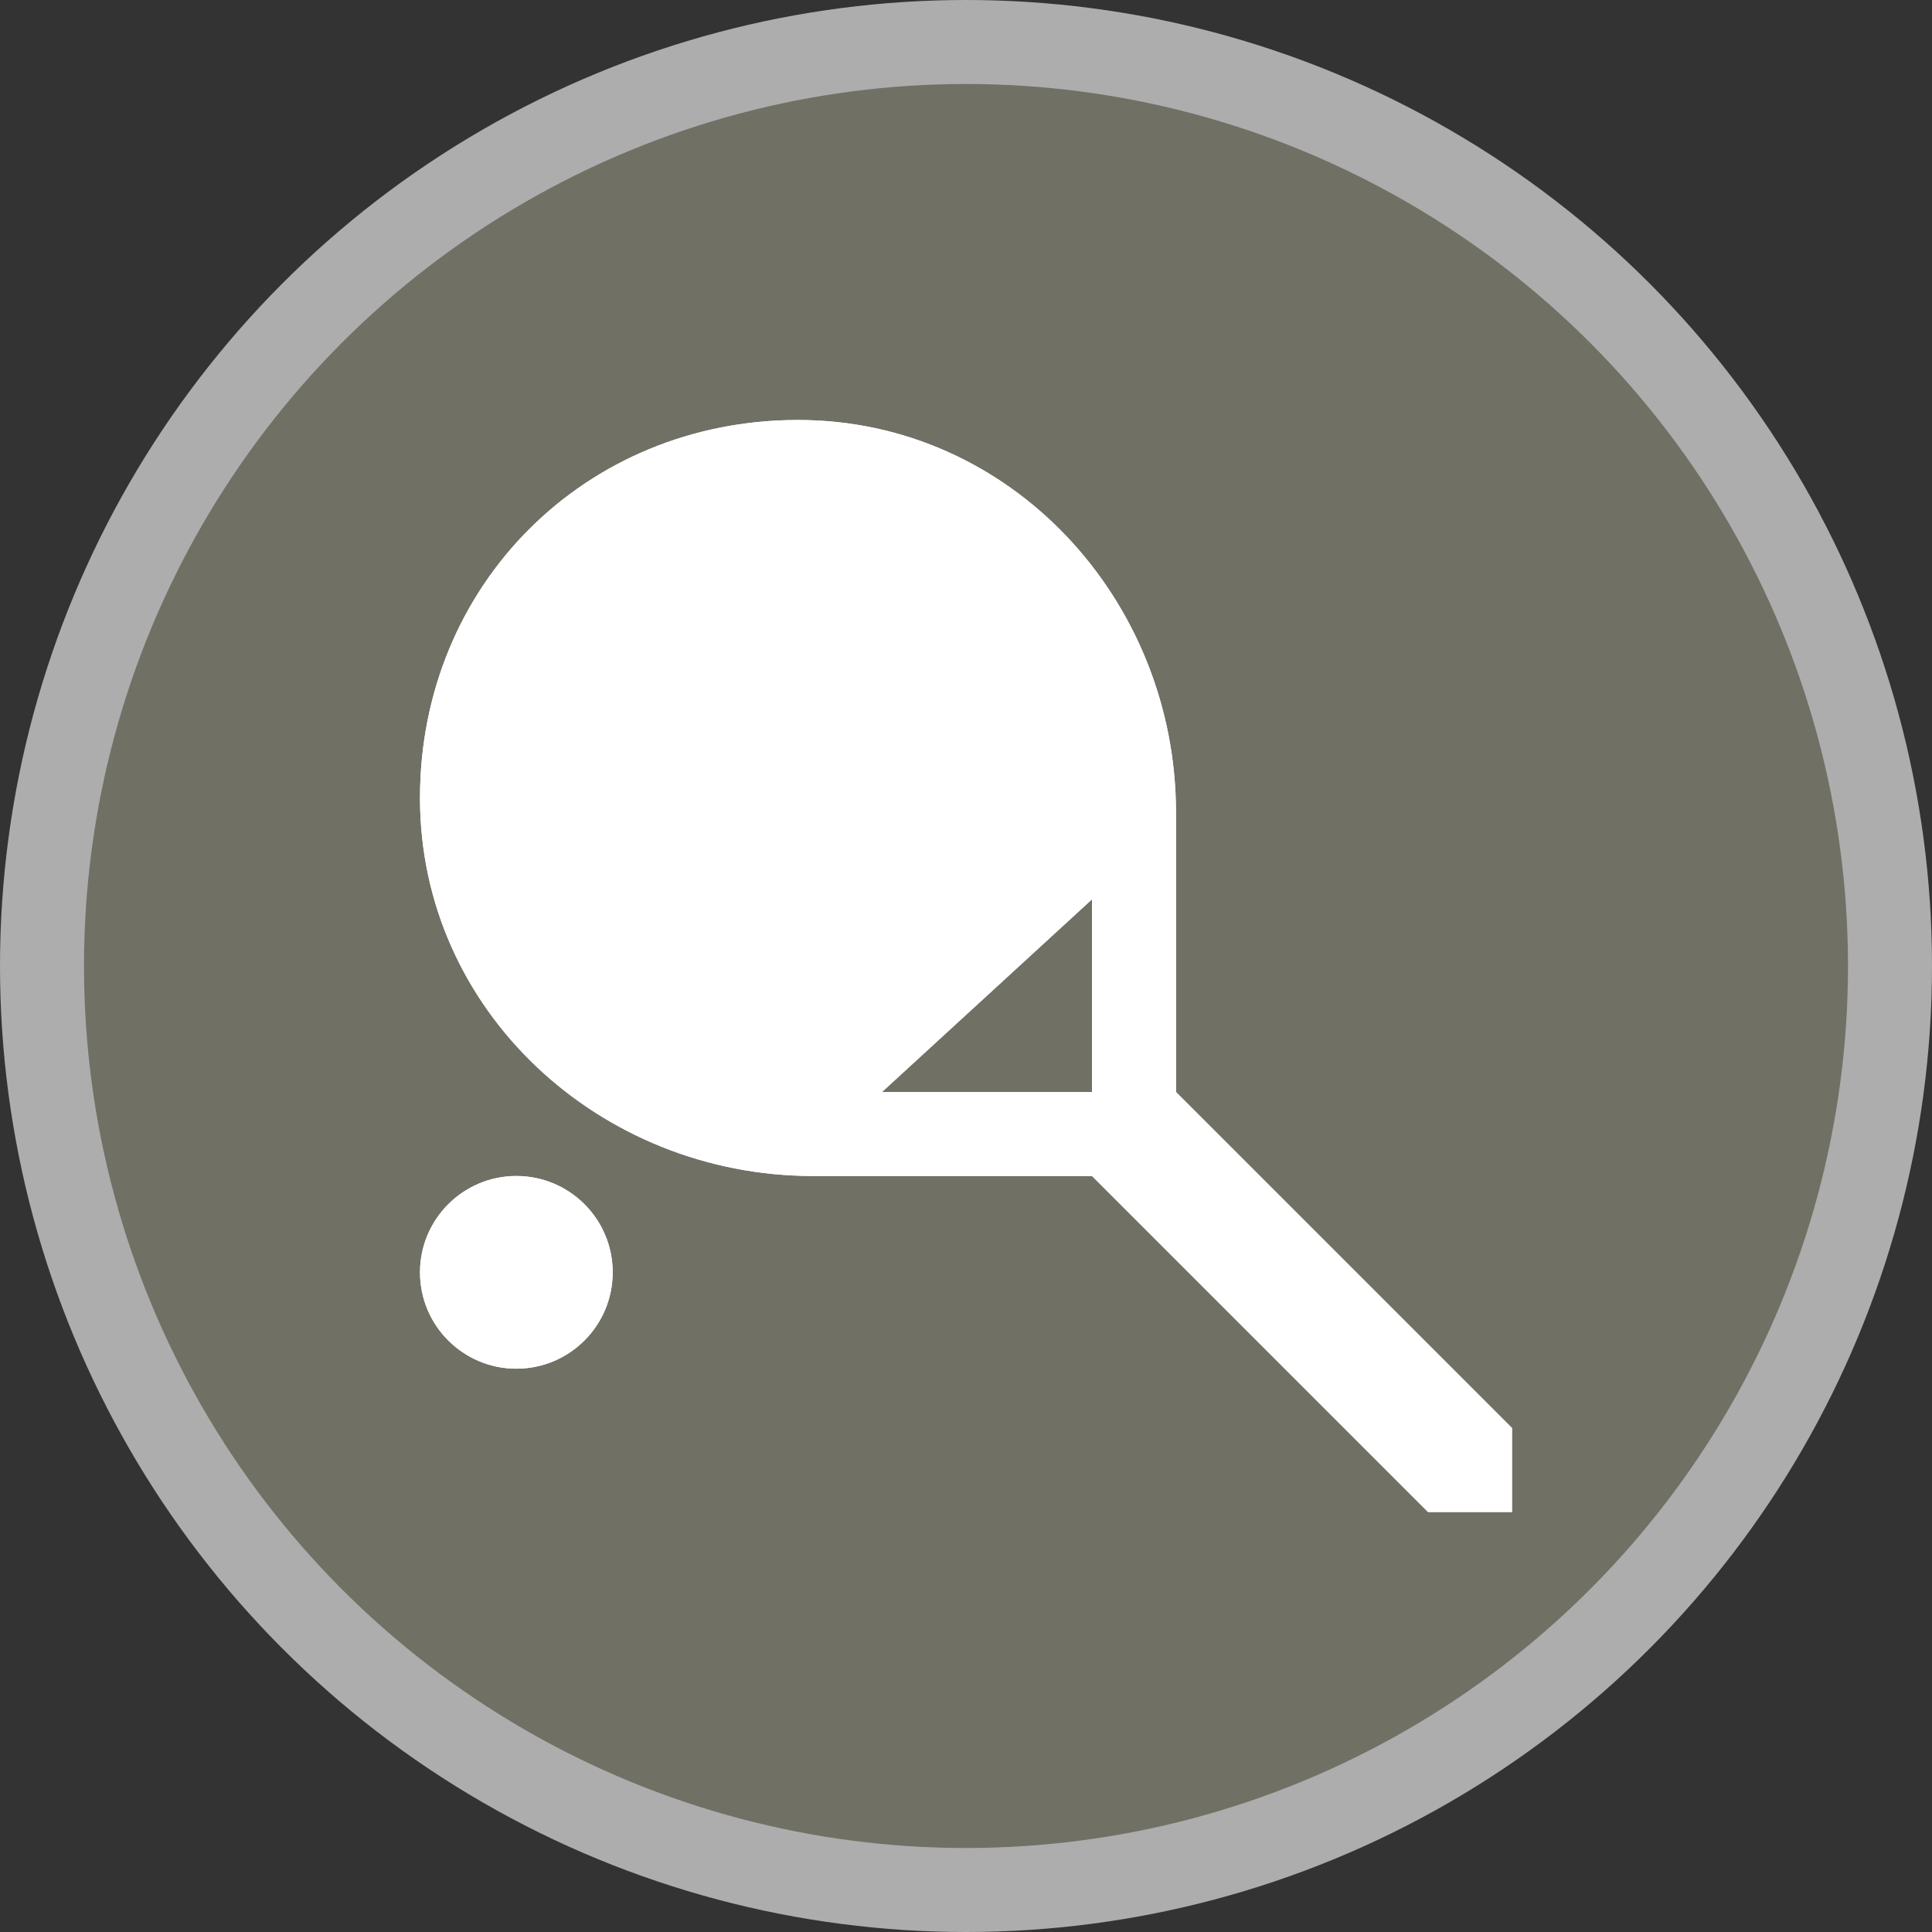 <?xml version="1.0" encoding="UTF-8" standalone="no"?>
<svg width="23px" height="23px" viewBox="0 0 23 23" version="1.1" xmlns="http://www.w3.org/2000/svg" xmlns:xlink="http://www.w3.org/1999/xlink">
    <rect x="0" y="0" width="23" height="23" fill="#333333" stroke="none"/>
    <!-- Generator: Sketch 3.7.2 (28276) - http://www.bohemiancoding.com/sketch -->
    <title>tennis-m</title>
    <desc>Created with Sketch.</desc>
    <defs>
        <path d="M9.5,5 C6.966,5 5,6.966 5,9.5 C5,12.034 7.142,13.998 9.676,14 L13,14 L17,18 L18,18 L18,17 L14,13 L14,9.676 C14,7.142 12.034,5 9.5,5 L9.5,5 Z M13,10.706 L13,13 L10.5,13 L13,10.706 Z M6.147,14 C5.514,14 5,14.514 5,15.147 C5,15.78 5.514,16.294 6.147,16.294 C6.781,16.294 7.294,15.78 7.294,15.147 C7.294,14.514 6.781,14 6.147,14 L6.147,14 Z" id="path-1"></path>
    </defs>
    <g id="POI-Clear" stroke="none" stroke-width="1" fill="none" fill-rule="evenodd">
        <g id="tennis-m">
            <ellipse id="Oval-1-Copy-41" fill-opacity="0.6" fill="#FFFFFF" cx="11.5" cy="11.5" rx="11.5" ry="11.5"></ellipse>
            <ellipse id="Oval-1-Copy-40" fill="#717065" cx="11.5" cy="11.5" rx="10.5" ry="10.5"></ellipse>
            <g id="path11507-7-copy" fill="#FFFFFF">
                <use xlink:href="#path-1"></use>
                <use xlink:href="#path-1"></use>
            </g>
        </g>
    </g>
</svg>